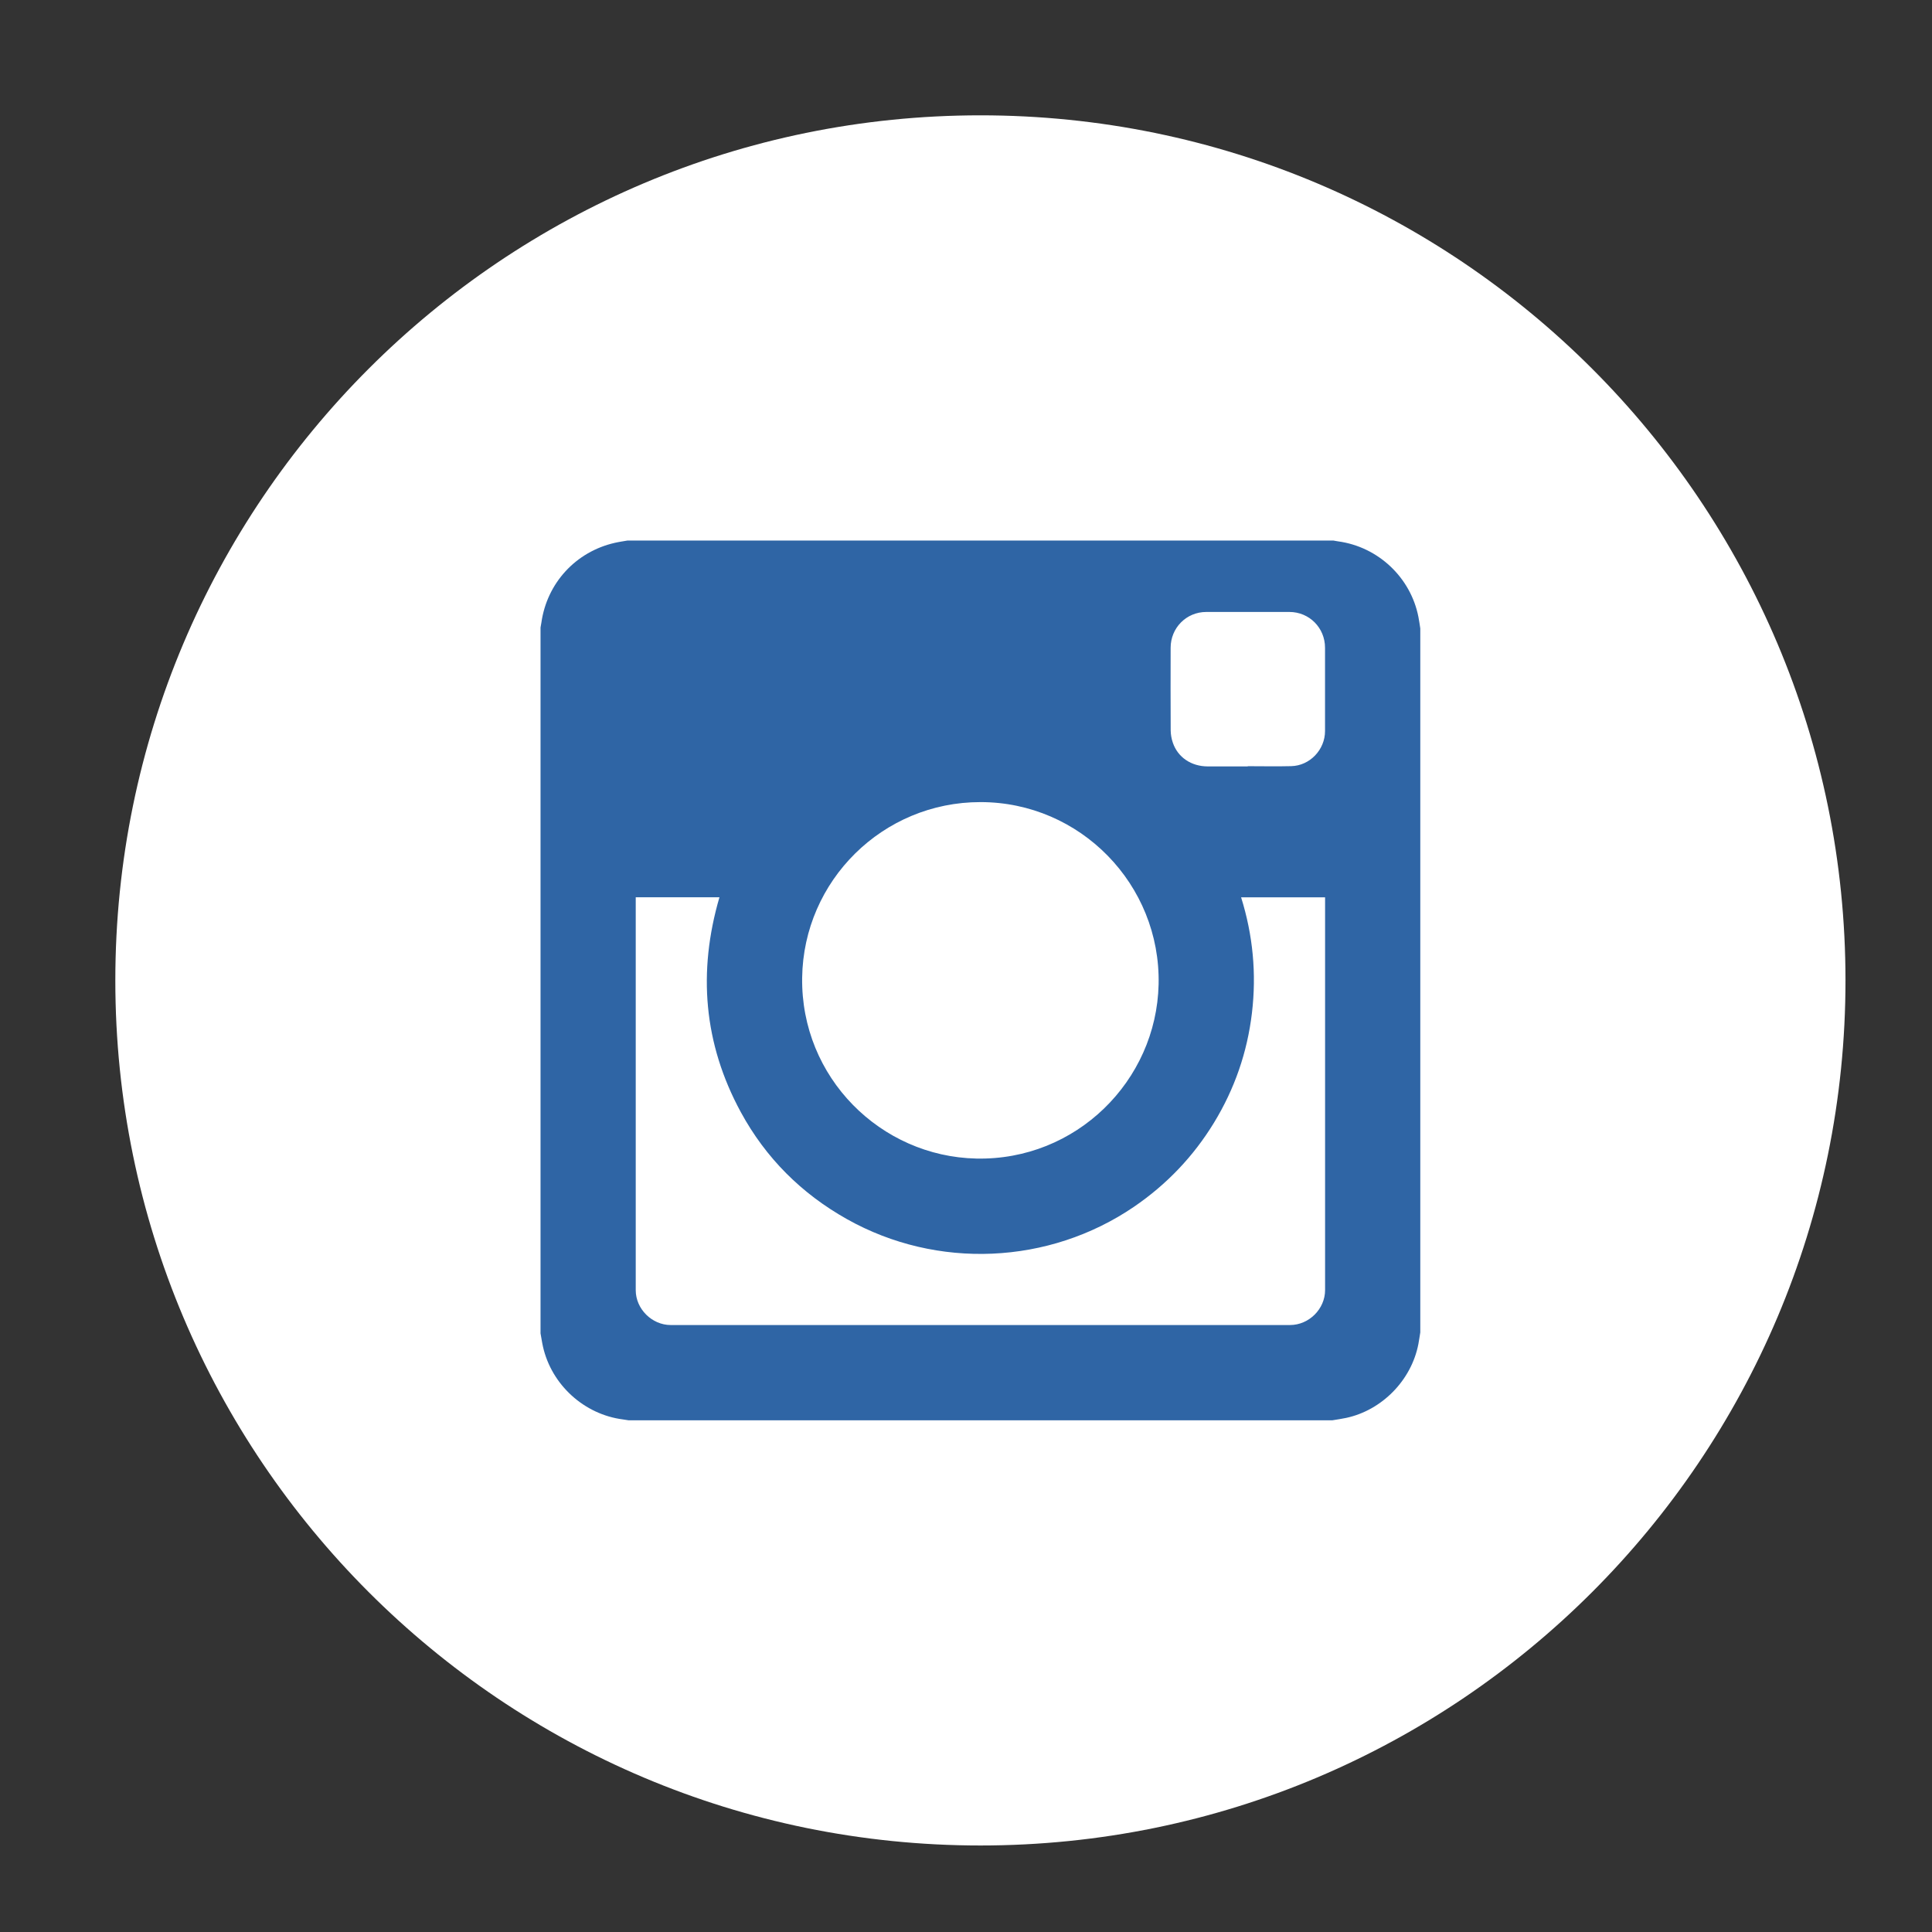 <svg width="36" height="36" viewBox="0 0 36 36" fill="none" xmlns="http://www.w3.org/2000/svg">
<rect x="0" y="0" width="36" height="36" fill="#333333" stroke="none"/>
<circle cx="18" cy="18" r="13.5" fill="#2F65A5"/>
<path fill-rule="evenodd" clip-rule="evenodd" d="M23.25 14.281V14.277C23.52 14.277 23.79 14.283 24.06 14.276C24.407 14.268 24.69 13.97 24.69 13.622C24.69 13.105 24.69 12.587 24.69 12.07C24.69 11.698 24.396 11.403 24.026 11.403C23.51 11.403 22.993 11.402 22.477 11.403C22.107 11.403 21.813 11.699 21.813 12.071C21.812 12.584 21.811 13.097 21.814 13.61C21.815 13.687 21.829 13.766 21.854 13.839C21.947 14.112 22.197 14.28 22.503 14.281C22.752 14.281 23.001 14.281 23.25 14.281ZM18.269 14.946C16.45 14.945 14.972 16.408 14.947 18.218C14.921 20.077 16.409 21.55 18.192 21.588C20.048 21.628 21.549 20.145 21.589 18.341C21.629 16.482 20.129 14.945 18.269 14.946ZM11.846 16.719V16.763C11.846 19.189 11.845 21.615 11.846 24.041C11.846 24.39 12.148 24.69 12.497 24.69C16.344 24.691 20.191 24.691 24.038 24.69C24.39 24.69 24.691 24.391 24.691 24.039C24.691 21.616 24.691 19.192 24.691 16.77V16.72H23.126C23.347 17.425 23.415 18.144 23.328 18.876C23.241 19.609 23.005 20.29 22.621 20.92C22.237 21.549 21.738 22.072 21.128 22.488C19.546 23.565 17.463 23.66 15.784 22.718C14.935 22.242 14.269 21.578 13.804 20.723C13.111 19.447 13 18.108 13.406 16.719C12.886 16.719 12.37 16.719 11.846 16.719ZM24.827 26.465C24.912 26.451 24.997 26.439 25.082 26.421C25.751 26.278 26.298 25.72 26.429 25.047C26.443 24.973 26.453 24.9 26.465 24.827V11.71C26.454 11.639 26.444 11.566 26.43 11.495C26.286 10.76 25.68 10.19 24.937 10.088C24.905 10.084 24.876 10.077 24.845 10.072H11.693C11.614 10.086 11.533 10.097 11.456 10.115C10.729 10.28 10.192 10.865 10.088 11.601C10.084 11.632 10.077 11.662 10.072 11.693V24.845C10.088 24.928 10.099 25.012 10.118 25.095C10.279 25.805 10.885 26.356 11.607 26.449C11.641 26.453 11.676 26.46 11.711 26.465H24.827V26.465ZM18.269 34.388C9.366 34.388 2.149 27.171 2.149 18.269C2.149 9.366 9.366 2.149 18.269 2.149C27.171 2.149 34.388 9.366 34.388 18.269C34.388 27.171 27.171 34.388 18.269 34.388Z" fill="white"/>
</svg>
